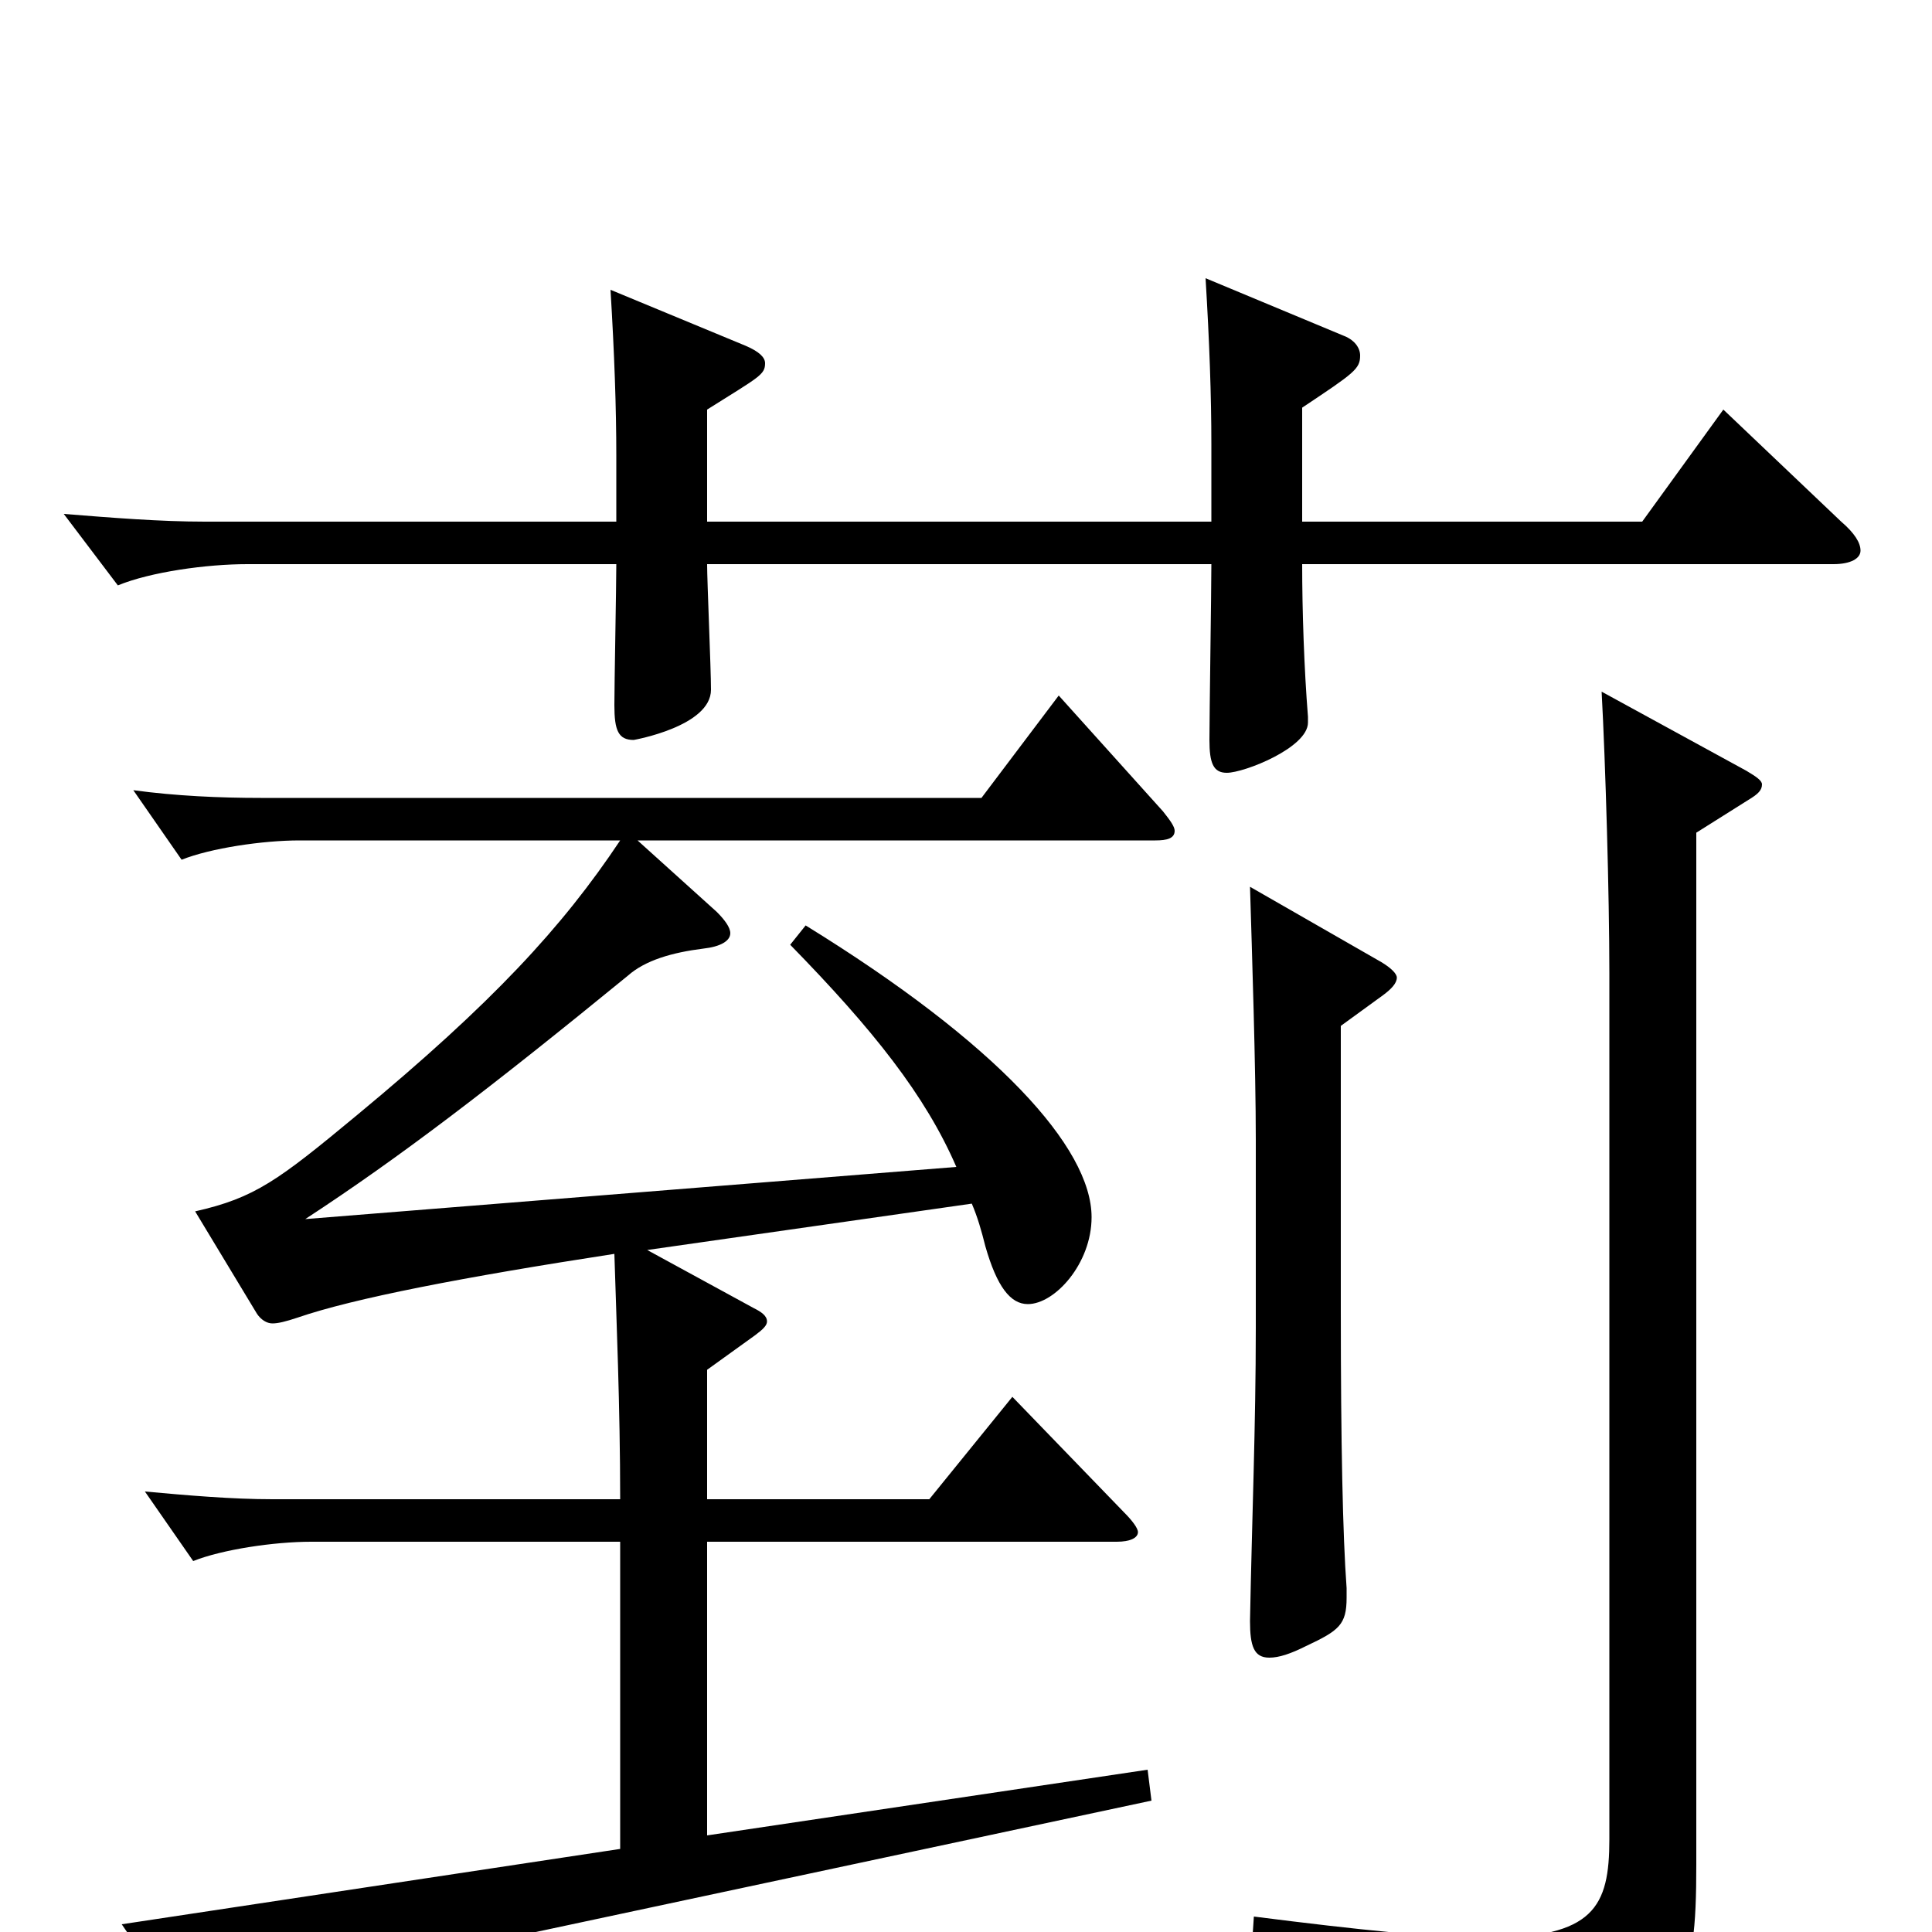 <svg xmlns="http://www.w3.org/2000/svg" viewBox="0 -1000 1000 1000">
	<path fill="#000000" d="M366 -788C393 -805 396 -806 396 -812C396 -815 393 -818 386 -821L316 -850C318 -817 319 -789 319 -764V-730H106C83 -730 58 -732 33 -734L61 -697C78 -704 107 -708 128 -708H319C319 -697 318 -646 318 -635C318 -622 320 -617 328 -617C328 -617 368 -624 368 -643C368 -654 366 -699 366 -708H627C627 -694 626 -630 626 -617C626 -605 628 -600 635 -600C644 -600 677 -613 677 -626V-629C675 -654 674 -684 674 -708H949C958 -708 963 -711 963 -715C963 -719 960 -724 953 -730L892 -788L850 -730H674V-789C701 -807 704 -809 704 -816C704 -820 701 -824 696 -826L624 -856C626 -823 627 -795 627 -770V-730H366ZM647 -541C648 -508 650 -447 650 -410V-313C650 -262 648 -214 647 -161C647 -148 649 -142 657 -142C662 -142 668 -144 676 -148C693 -156 697 -159 697 -173V-178C695 -205 694 -253 694 -322V-469L716 -485C720 -488 723 -491 723 -494C723 -496 720 -499 715 -502ZM829 -642C831 -605 833 -537 833 -496V-48C833 -13 825 3 770 3C743 3 704 -1 649 -8L648 7C753 28 777 44 786 74C788 81 790 84 794 84C796 84 799 83 802 81C872 44 878 30 878 -35V-569L905 -586C910 -589 912 -591 912 -594C912 -596 909 -598 904 -601ZM158 -369C207 -401 254 -437 325 -495C334 -503 348 -507 364 -509C373 -510 378 -513 378 -517C378 -520 375 -524 371 -528L330 -565H598C604 -565 608 -566 608 -570C608 -572 606 -575 602 -580L548 -640L508 -587H135C114 -587 91 -588 69 -591L94 -555C109 -561 136 -565 155 -565H321C291 -520 255 -481 185 -423C144 -389 132 -380 101 -373L133 -320C135 -317 138 -315 141 -315C144 -315 148 -316 154 -318C183 -328 240 -339 318 -351C319 -318 321 -272 321 -224H141C120 -224 97 -226 75 -228L100 -192C115 -198 142 -202 161 -202H321V-43L63 -4L98 47C101 51 104 53 107 53C109 53 112 52 114 50C124 40 159 26 193 18L596 -68L594 -84L366 -50V-202H578C585 -202 589 -204 589 -207C589 -209 586 -213 582 -217L524 -277L481 -224H366V-291L391 -309C395 -312 397 -314 397 -316C397 -319 394 -321 390 -323L335 -353L503 -377C506 -370 508 -363 510 -355C516 -334 523 -325 532 -325C546 -325 565 -346 565 -370C565 -406 516 -460 417 -521L409 -511C452 -467 479 -433 495 -396Z"/>
</svg>